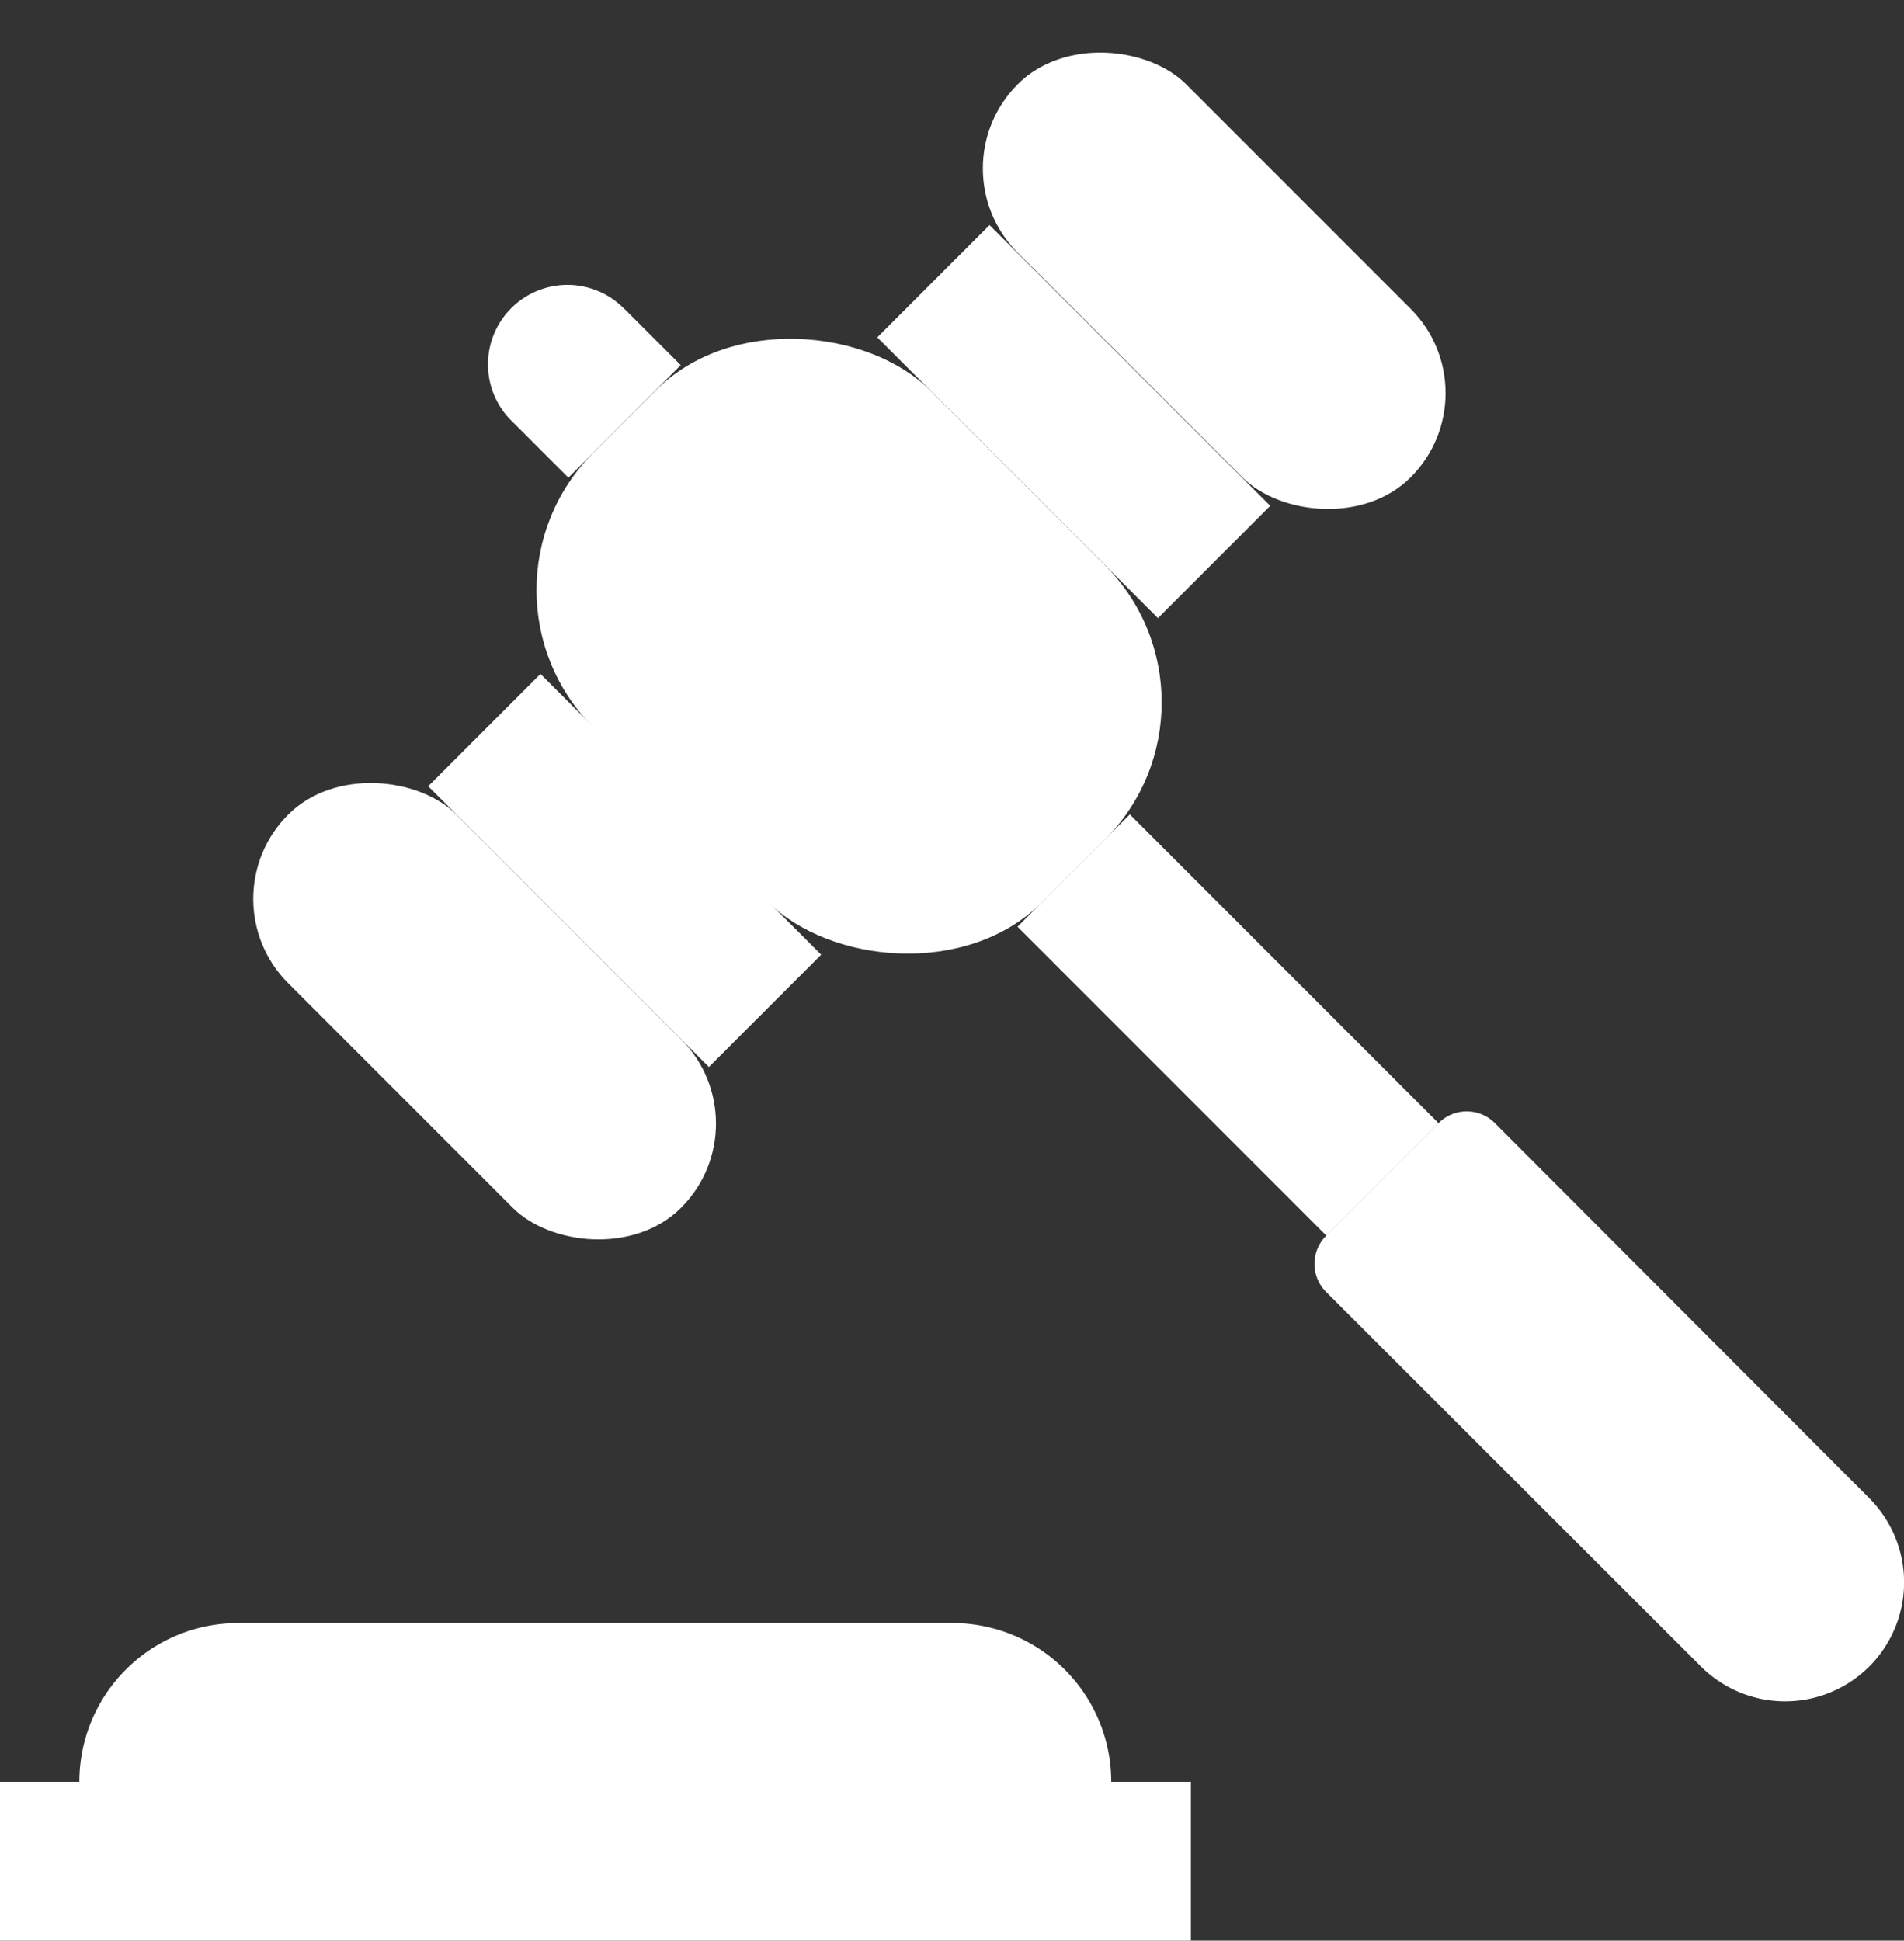 <svg xmlns="http://www.w3.org/2000/svg" width="19.627" height="20" viewBox="0 0 19.627 20">
                        <rect x="0" y="0" width="19.627" height="20" fill="#333333" stroke="none"/>
                        <g id="cb3bc0b728579e634f654dfaf5995832" transform="translate(-8 -7.122)">
                          <rect id="Rectangle_21402" data-name="Rectangle 21402" width="2.455" height="5.729" rx="1.228" transform="translate(10.102 16.386) rotate(-45)" fill="#fff"></rect>
                          <rect id="Rectangle_21403" data-name="Rectangle 21403" width="2.455" height="5.729" rx="1.228" transform="translate(17.623 8.858) rotate(-45)" fill="#fff"></rect>
                          <rect id="Rectangle_21404" data-name="Rectangle 21404" width="4.91" height="6.547" rx="2" transform="translate(12.702 13.203) rotate(-45)" fill="#fff"></rect>
                          <rect id="Rectangle_21405" data-name="Rectangle 21405" width="1.637" height="4.092" transform="translate(12.414 15.225) rotate(-45)" fill="#fff"></rect>
                          <rect id="Rectangle_21406" data-name="Rectangle 21406" width="1.637" height="4.092" transform="translate(17.043 10.599) rotate(-45)" fill="#fff"></rect>
                          <path id="Path_41554" data-name="Path 41554" d="M21.721,14.563l.577.577L21.14,16.3l-.577-.577a.819.819,0,1,1,1.158-1.158Z" transform="translate(-7.281 -4.255)" fill="#fff"></path>
                          <rect id="Rectangle_21407" data-name="Rectangle 21407" width="1.637" height="4.501" transform="translate(18.489 16.673) rotate(-45)" fill="#fff"></rect>
                          <path id="Path_41555" data-name="Path 41555" d="M41.235,36.393l1.158-1.158a.409.409,0,0,1,.581,0L46.833,39.1a1.228,1.228,0,0,1,0,1.735h0a1.228,1.228,0,0,1-1.735,0l-3.863-3.859a.409.409,0,0,1,0-.581Z" transform="translate(-19.564 -16.538)" fill="#fff"></path>
                          <rect id="Rectangle_21408" data-name="Rectangle 21408" width="12.276" height="1.637" transform="translate(8 25.485)" fill="#fff"></rect>
                          <path id="Path_41556" data-name="Path 41556" d="M11.637,48H19a1.637,1.637,0,0,1,1.637,1.637H10A1.637,1.637,0,0,1,11.637,48Z" transform="translate(-1.182 -24.151)" fill="#fff"></path>
                        </g>
                    </svg>